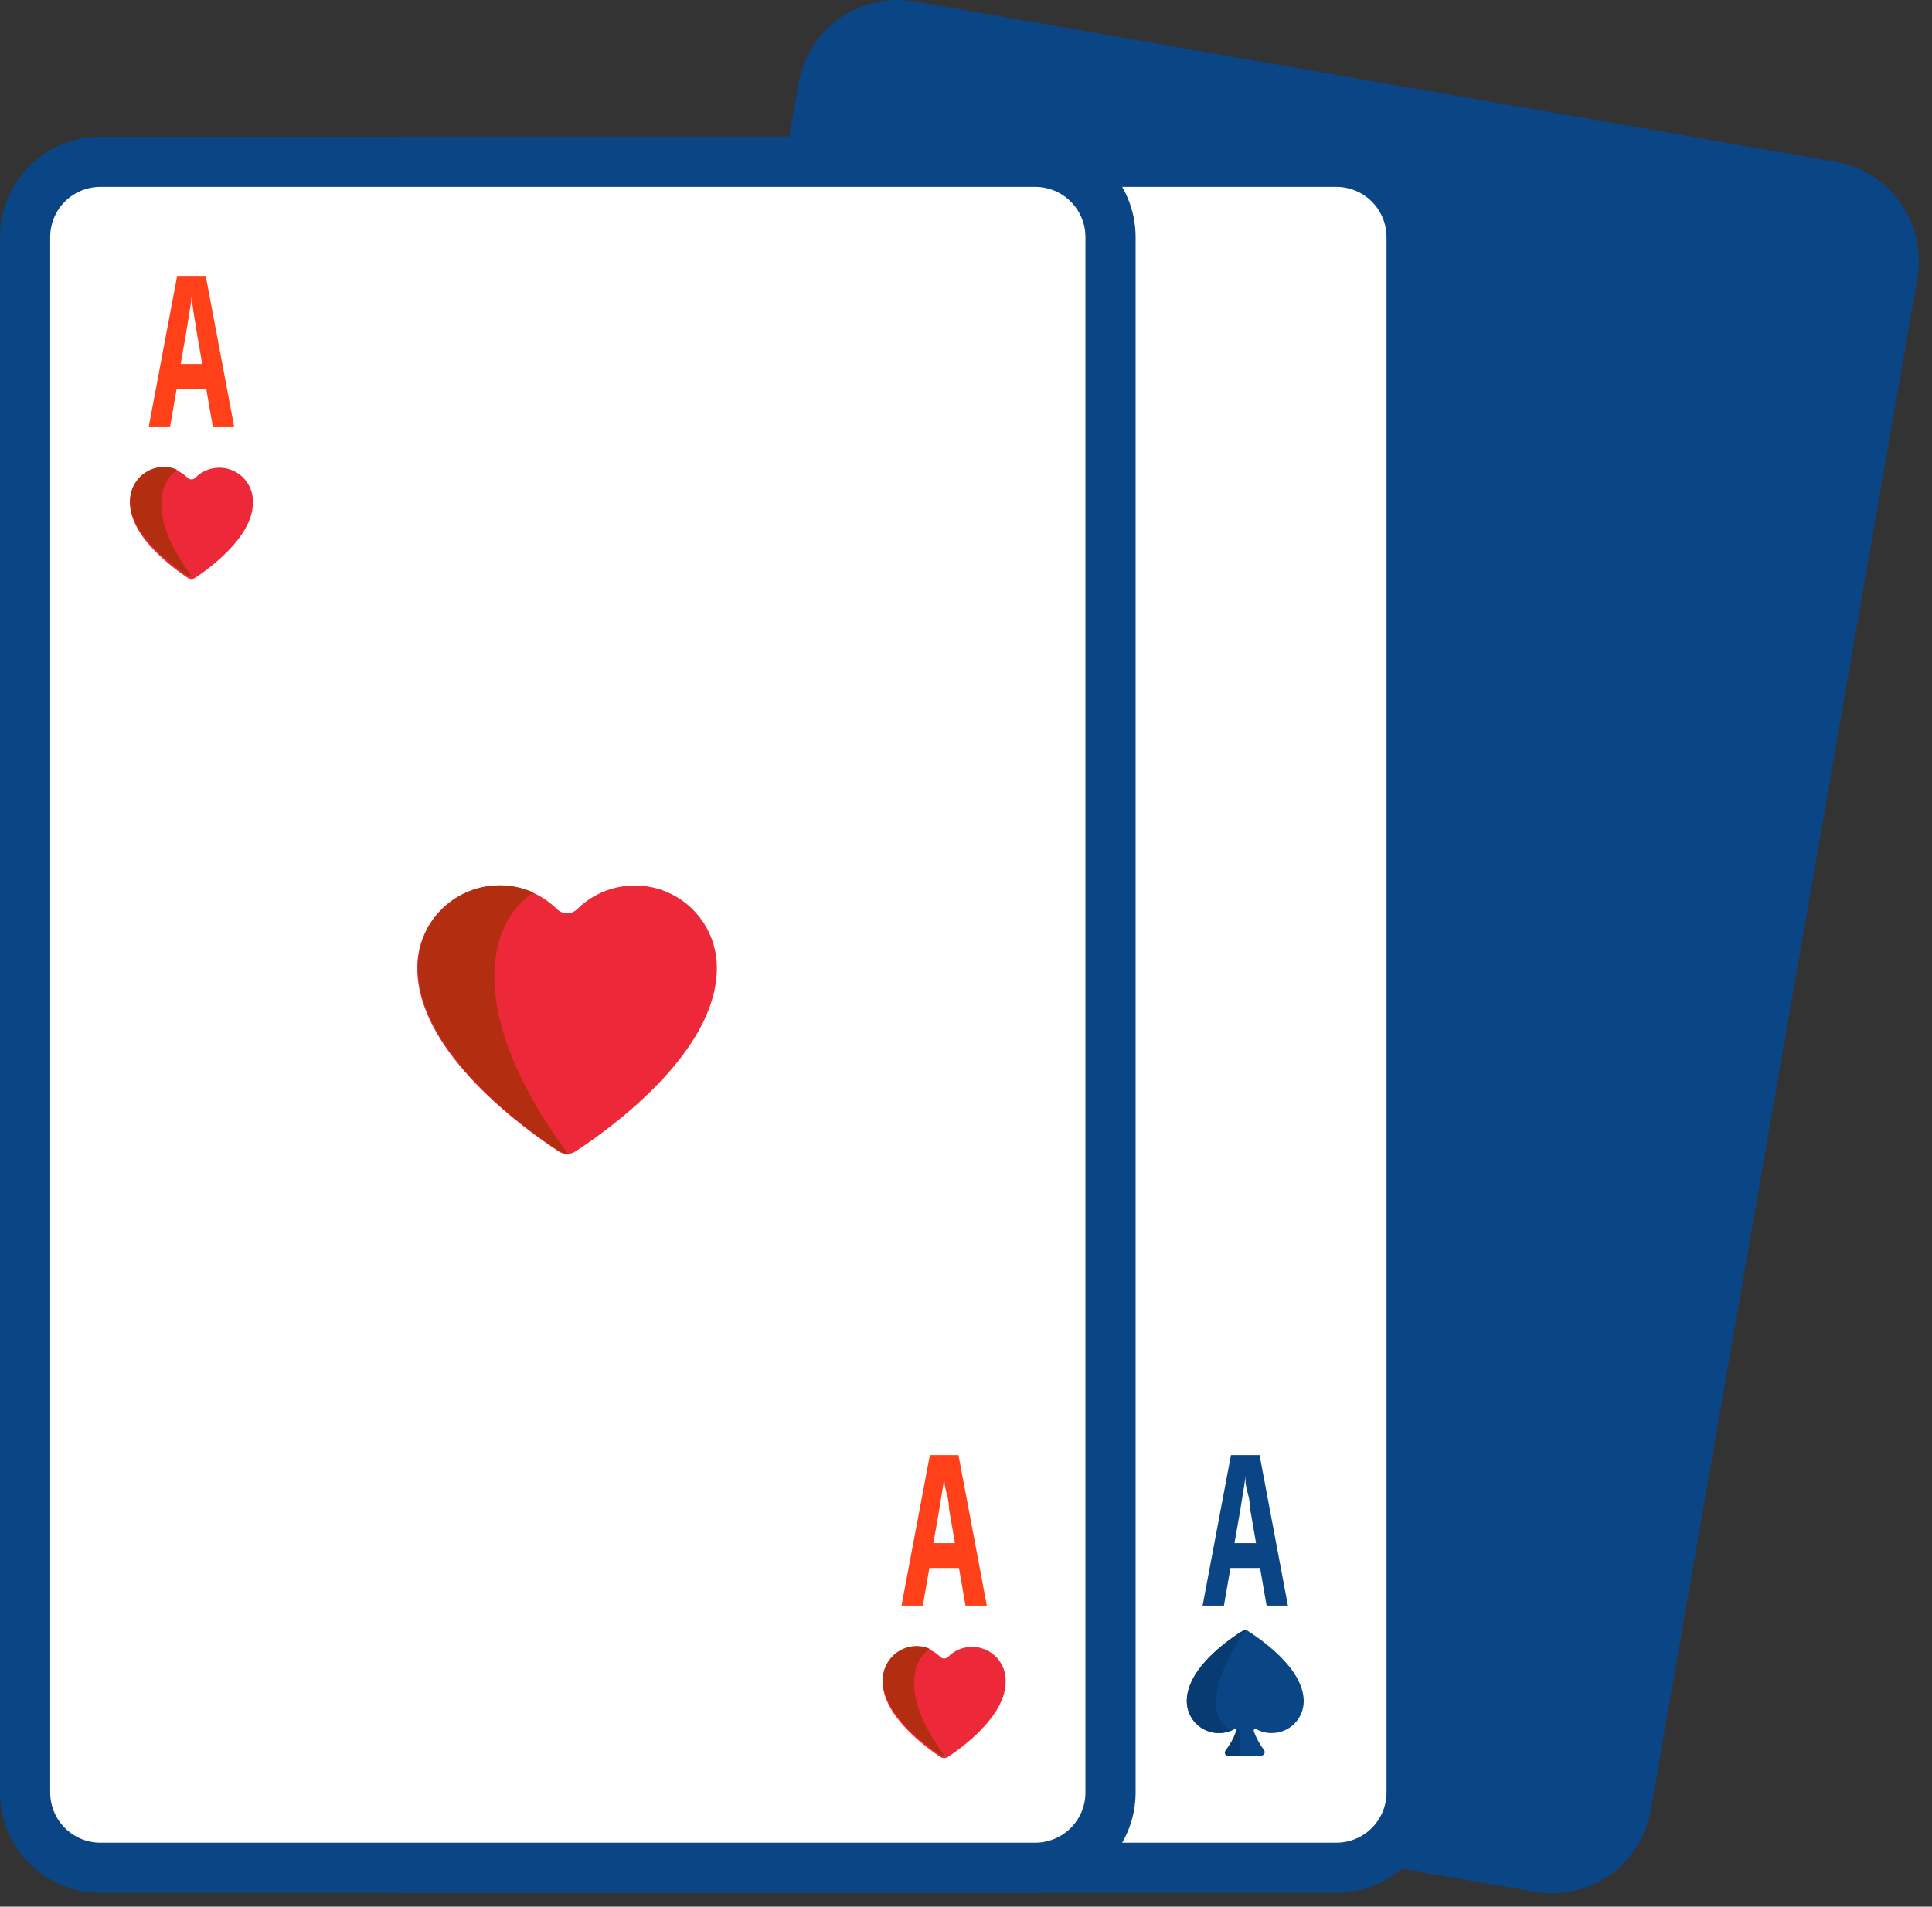 <svg width="77" height="76" viewBox="0 0 77 76" fill="none" xmlns="http://www.w3.org/2000/svg">
<rect x="0" y="0" width="77" height="76" fill="#333333" stroke="none"/>
<path d="M61.84 74.47C61.667 74.484 61.493 74.484 61.32 74.47L24.63 68C23.846 67.863 23.149 67.421 22.692 66.77C22.234 66.12 22.053 65.314 22.19 64.53L32.82 3.45C32.942 2.756 33.305 2.127 33.844 1.674C34.383 1.22 35.065 0.971 35.77 0.97C35.943 0.955 36.117 0.955 36.29 0.97L73 7.36C73.784 7.497 74.481 7.939 74.939 8.59C75.396 9.241 75.576 10.046 75.44 10.83L64.79 72C64.666 72.692 64.302 73.319 63.763 73.77C63.224 74.222 62.543 74.469 61.84 74.47Z" fill="#0A4586"/>
<path d="M35.75 2C35.867 1.99 35.983 1.99 36.1 2L72.81 8.39C73.332 8.48 73.797 8.774 74.103 9.208C74.409 9.641 74.53 10.178 74.44 10.7L63.81 71.78C63.729 72.25 63.483 72.675 63.117 72.979C62.75 73.284 62.287 73.447 61.81 73.44H61.46L24.75 67.05C24.23 66.957 23.767 66.662 23.463 66.229C23.16 65.796 23.04 65.261 23.13 64.74L33.76 3.65C33.843 3.182 34.09 2.759 34.456 2.457C34.823 2.155 35.285 1.993 35.76 2H35.75ZM35.76 0C34.821 0.002 33.912 0.335 33.193 0.94C32.475 1.546 31.992 2.385 31.83 3.31L21.19 64.39C21.099 64.908 21.112 65.439 21.227 65.952C21.342 66.465 21.557 66.951 21.86 67.381C22.163 67.811 22.547 68.177 22.992 68.459C23.436 68.74 23.932 68.931 24.45 69.02L61.16 75.41C61.678 75.5 62.209 75.488 62.722 75.373C63.236 75.258 63.721 75.043 64.151 74.74C64.581 74.437 64.947 74.053 65.228 73.608C65.51 73.164 65.701 72.668 65.79 72.15L76.42 11.07C76.6 10.025 76.358 8.952 75.746 8.085C75.135 7.219 74.205 6.631 73.16 6.45L36.45 0.06C36.222 0.02 35.991 1.25707e-05 35.76 0Z" fill="#0A4586"/>
<path d="M53.26 6.45H16C14.343 6.45 13 7.793 13 9.45V71.45C13 73.107 14.343 74.45 16 74.45H53.26C54.917 74.45 56.26 73.107 56.26 71.45V9.45C56.26 7.793 54.917 6.45 53.26 6.45Z" fill="white"/>
<path d="M53.26 7.45C53.79 7.45 54.299 7.661 54.674 8.036C55.049 8.411 55.26 8.92 55.26 9.45V71.45C55.26 71.98 55.049 72.489 54.674 72.864C54.299 73.239 53.79 73.45 53.26 73.45H16C15.47 73.45 14.961 73.239 14.586 72.864C14.211 72.489 14 71.98 14 71.45V9.45C14 8.92 14.211 8.411 14.586 8.036C14.961 7.661 15.47 7.45 16 7.45H53.26ZM53.26 5.45H16C14.939 5.45 13.922 5.871 13.172 6.622C12.421 7.372 12 8.389 12 9.45V71.45C12 72.511 12.421 73.528 13.172 74.278C13.922 75.028 14.939 75.45 16 75.45H53.26C54.321 75.45 55.338 75.028 56.088 74.278C56.839 73.528 57.26 72.511 57.26 71.45V9.45C57.26 8.389 56.839 7.372 56.088 6.622C55.338 5.871 54.321 5.45 53.26 5.45Z" fill="#0A4586"/>
<path d="M50.48 64L50.22 62.5H49.04L48.78 64H47.93L49.06 58H50.2L51.33 64H50.48ZM50.06 61.51L49.82 60.12C49.82 60.04 49.82 59.83 49.72 59.49C49.62 59.15 49.64 58.92 49.63 58.81C49.63 59.04 49.57 59.3 49.53 59.58C49.49 59.86 49.38 60.51 49.2 61.51H50.06Z" fill="#0A4586"/>
<path d="M20.48 17L20.22 15.5H19.04L18.78 17H17.93L19.06 11H20.2L21.33 17H20.48ZM20.06 14.51L19.82 13.12C19.82 13.04 19.77 12.83 19.72 12.49C19.67 12.15 19.64 11.92 19.63 11.81C19.63 12.04 19.57 12.3 19.53 12.58C19.49 12.86 19.38 13.51 19.2 14.51H20.06Z" fill="#0A4586"/>
<path d="M49.72 65C49.692 64.985 49.661 64.977 49.63 64.977C49.599 64.977 49.568 64.985 49.54 65C49.11 65.26 47.3 66.45 47.3 67.81C47.3 67.978 47.333 68.144 47.398 68.298C47.462 68.453 47.556 68.594 47.675 68.712C47.794 68.83 47.936 68.923 48.091 68.986C48.246 69.05 48.412 69.081 48.58 69.08C48.8 69.081 49.017 69.025 49.21 68.92C49.222 68.914 49.236 68.911 49.249 68.912C49.263 68.914 49.275 68.919 49.286 68.927C49.297 68.936 49.305 68.947 49.309 68.96C49.313 68.973 49.313 68.987 49.31 69C49.21 69.273 49.068 69.53 48.89 69.76C48.876 69.781 48.867 69.805 48.865 69.83C48.863 69.855 48.868 69.88 48.88 69.903C48.891 69.925 48.908 69.944 48.929 69.958C48.95 69.972 48.975 69.979 49 69.98H50.28C50.304 69.978 50.328 69.969 50.347 69.954C50.367 69.94 50.383 69.921 50.393 69.899C50.403 69.876 50.407 69.852 50.405 69.828C50.403 69.803 50.394 69.78 50.38 69.76C50.208 69.531 50.07 69.278 49.97 69.01C49.97 68.95 49.97 68.89 50.06 68.92C50.249 69.028 50.463 69.083 50.68 69.08C50.848 69.081 51.014 69.05 51.169 68.986C51.324 68.923 51.465 68.83 51.584 68.712C51.703 68.594 51.798 68.453 51.862 68.298C51.927 68.144 51.96 67.978 51.96 67.81C51.96 66.47 50.15 65.28 49.72 65Z" fill="#0A4586"/>
<path d="M49.1 69C47.67 68.21 49.02 65.83 49.64 65C49.607 64.991 49.573 64.991 49.54 65C49.11 65.26 47.3 66.45 47.3 67.81C47.302 68.022 47.356 68.231 47.459 68.417C47.561 68.603 47.708 68.761 47.887 68.876C48.065 68.991 48.27 69.06 48.481 69.077C48.693 69.093 48.906 69.056 49.1 68.97V69Z" fill="#093B73"/>
<path d="M49.39 69.81C49.47 69.12 49.47 68.93 49.26 68.93C49.269 68.943 49.274 68.959 49.274 68.975C49.274 68.991 49.269 69.007 49.26 69.02C49.16 69.293 49.018 69.55 48.84 69.78C48.826 69.801 48.817 69.825 48.815 69.85C48.813 69.875 48.818 69.9 48.83 69.923C48.841 69.945 48.858 69.964 48.879 69.978C48.9 69.991 48.925 69.999 48.95 70H49.43C49.39 70 49.38 69.88 49.39 69.81Z" fill="#093B73"/>
<path d="M19.72 18.64C19.694 18.62 19.663 18.61 19.63 18.61C19.598 18.61 19.566 18.62 19.54 18.64C19.11 18.9 17.3 20.08 17.3 21.44C17.3 21.779 17.435 22.105 17.675 22.345C17.915 22.585 18.241 22.72 18.58 22.72C18.802 22.722 19.02 22.663 19.21 22.55C19.222 22.544 19.236 22.541 19.249 22.543C19.263 22.544 19.276 22.549 19.286 22.557C19.297 22.566 19.305 22.577 19.309 22.59C19.313 22.603 19.314 22.617 19.31 22.63C19.212 22.907 19.07 23.168 18.89 23.4C18.875 23.42 18.865 23.443 18.863 23.468C18.861 23.493 18.866 23.518 18.877 23.541C18.889 23.563 18.907 23.581 18.928 23.593C18.95 23.606 18.975 23.612 19 23.61H20.28C20.304 23.61 20.328 23.602 20.348 23.589C20.368 23.576 20.384 23.558 20.395 23.536C20.405 23.514 20.409 23.49 20.407 23.466C20.404 23.442 20.395 23.419 20.38 23.4C20.207 23.168 20.068 22.912 19.97 22.64C19.959 22.628 19.954 22.612 19.955 22.596C19.956 22.581 19.963 22.566 19.975 22.555C19.987 22.544 20.003 22.539 20.019 22.54C20.035 22.541 20.049 22.548 20.06 22.56C20.251 22.663 20.463 22.718 20.68 22.72C20.848 22.72 21.015 22.687 21.17 22.623C21.325 22.558 21.466 22.464 21.585 22.345C21.704 22.226 21.798 22.085 21.863 21.93C21.927 21.775 21.96 21.608 21.96 21.44C21.96 20.08 20.15 18.9 19.72 18.64Z" fill="#0A4586"/>
<path d="M19.1 22.61C17.67 21.81 19.02 19.43 19.64 18.61C19.607 18.601 19.573 18.601 19.54 18.61C19.11 18.87 17.3 20.05 17.3 21.41C17.3 21.623 17.353 21.833 17.455 22.021C17.557 22.208 17.704 22.367 17.882 22.484C18.061 22.6 18.266 22.669 18.479 22.686C18.692 22.703 18.905 22.667 19.1 22.58V22.61Z" fill="#093B73"/>
<path d="M19.39 23.42C19.47 22.74 19.47 22.54 19.26 22.54C19.269 22.553 19.274 22.569 19.274 22.585C19.274 22.601 19.269 22.617 19.26 22.63C19.162 22.907 19.02 23.168 18.84 23.4C18.825 23.42 18.815 23.443 18.813 23.468C18.811 23.493 18.816 23.518 18.827 23.541C18.839 23.563 18.857 23.581 18.878 23.593C18.9 23.606 18.925 23.612 18.95 23.61H19.43C19.39 23.61 19.38 23.49 19.39 23.42Z" fill="#093B73"/>
<path d="M34.85 34.71C34.785 34.666 34.709 34.642 34.63 34.642C34.551 34.642 34.475 34.666 34.41 34.71C33.41 35.34 29.04 38.18 29.04 41.44C29.043 42.252 29.367 43.031 29.943 43.604C30.518 44.178 31.297 44.5 32.11 44.5C32.643 44.504 33.168 44.366 33.63 44.1C33.659 44.083 33.693 44.075 33.727 44.077C33.761 44.08 33.792 44.094 33.818 44.116C33.844 44.138 33.861 44.168 33.869 44.201C33.877 44.234 33.873 44.269 33.86 44.3C33.621 44.957 33.284 45.574 32.86 46.13C32.826 46.179 32.805 46.236 32.801 46.295C32.796 46.355 32.808 46.414 32.835 46.468C32.861 46.521 32.902 46.566 32.952 46.598C33.002 46.63 33.06 46.648 33.12 46.65H36.18C36.24 46.65 36.299 46.633 36.35 46.601C36.401 46.569 36.443 46.523 36.469 46.469C36.495 46.414 36.505 46.354 36.498 46.294C36.491 46.234 36.468 46.177 36.43 46.13C36.008 45.58 35.671 44.97 35.43 44.32C35.417 44.289 35.413 44.254 35.421 44.221C35.429 44.188 35.447 44.158 35.472 44.136C35.498 44.114 35.53 44.1 35.563 44.097C35.597 44.094 35.631 44.102 35.66 44.12C36.127 44.377 36.652 44.508 37.185 44.5C37.718 44.492 38.239 44.346 38.698 44.075C39.157 43.805 39.538 43.42 39.803 42.958C40.068 42.496 40.208 41.973 40.21 41.44C40.22 38.18 35.88 35.34 34.85 34.71Z" fill="#0A4586"/>
<path d="M33.36 44.23C29.92 42.33 33.16 36.61 34.66 34.65C34.572 34.639 34.483 34.661 34.41 34.71C33.41 35.34 29.04 38.18 29.04 41.44C29.043 42.252 29.367 43.031 29.943 43.604C30.518 44.178 31.297 44.5 32.11 44.5C32.542 44.504 32.969 44.412 33.36 44.23Z" fill="#093B73"/>
<path d="M34.05 46.2C34.25 44.55 34.24 44.08 33.74 44.08C33.785 44.094 33.822 44.125 33.845 44.166C33.867 44.207 33.872 44.255 33.86 44.3C33.621 44.957 33.284 45.574 32.86 46.13C32.826 46.179 32.805 46.236 32.801 46.295C32.796 46.355 32.808 46.414 32.834 46.468C32.861 46.521 32.902 46.566 32.952 46.598C33.002 46.63 33.06 46.648 33.12 46.65H34.27C34.04 46.65 34.03 46.36 34.05 46.2Z" fill="#093B73"/>
<path d="M41.26 6.45H4C2.343 6.45 1 7.793 1 9.45V71.45C1 73.107 2.343 74.45 4 74.45H41.26C42.917 74.45 44.26 73.107 44.26 71.45V9.45C44.26 7.793 42.917 6.45 41.26 6.45Z" fill="white"/>
<path d="M41.26 7.45C41.79 7.45 42.299 7.661 42.674 8.036C43.049 8.411 43.26 8.92 43.26 9.45V71.45C43.26 71.98 43.049 72.489 42.674 72.864C42.299 73.239 41.79 73.45 41.26 73.45H4C3.47 73.45 2.961 73.239 2.586 72.864C2.211 72.489 2 71.98 2 71.45V9.45C2 8.92 2.211 8.411 2.586 8.036C2.961 7.661 3.47 7.45 4 7.45H41.26ZM41.26 5.45H4C2.939 5.45 1.922 5.871 1.172 6.622C0.421 7.372 0 8.389 0 9.45V71.45C0 72.511 0.421 73.528 1.172 74.278C1.922 75.028 2.939 75.45 4 75.45H41.26C42.321 75.45 43.338 75.028 44.088 74.278C44.839 73.528 45.26 72.511 45.26 71.45V9.45C45.26 8.389 44.839 7.372 44.088 6.622C43.338 5.871 42.321 5.45 41.26 5.45Z" fill="#0A4586"/>
<path d="M16.63 38.59C16.625 37.943 16.812 37.308 17.168 36.767C17.524 36.227 18.032 35.803 18.629 35.552C19.225 35.3 19.883 35.231 20.519 35.354C21.155 35.476 21.74 35.785 22.2 36.24C22.307 36.345 22.45 36.404 22.6 36.404C22.75 36.404 22.893 36.345 23 36.24C23.46 35.785 24.045 35.476 24.681 35.354C25.317 35.231 25.975 35.3 26.571 35.552C27.168 35.803 27.676 36.227 28.032 36.767C28.388 37.308 28.575 37.943 28.57 38.59C28.57 41.99 24.19 45.08 22.93 45.9C22.832 45.963 22.717 45.997 22.6 45.997C22.483 45.997 22.368 45.963 22.27 45.9C21.01 45.08 16.63 41.99 16.63 38.59Z" fill="#ED2939"/>
<path d="M21.27 35.58C20.771 35.353 20.223 35.255 19.676 35.297C19.129 35.338 18.601 35.516 18.142 35.815C17.682 36.114 17.305 36.524 17.046 37.008C16.787 37.491 16.654 38.032 16.66 38.58C16.66 41.98 21.04 45.07 22.3 45.89C22.399 45.953 22.513 45.988 22.63 45.99C18.16 39.89 19.75 36.47 21.27 35.58Z" fill="#B32D11"/>
<path d="M38.48 64L38.22 62.5H37.04L36.78 64H35.93L37.06 58H38.2L39.33 64H38.48ZM38.06 61.51L37.82 60.12C37.82 60.04 37.82 59.83 37.72 59.49C37.62 59.15 37.64 58.92 37.63 58.81C37.63 59.04 37.57 59.3 37.53 59.58C37.49 59.86 37.38 60.51 37.2 61.51H38.06Z" fill="#FF4019"/>
<path d="M35.18 67C35.183 66.643 35.326 66.301 35.578 66.048C35.831 65.796 36.173 65.652 36.53 65.65C36.883 65.651 37.22 65.791 37.47 66.04C37.49 66.062 37.515 66.079 37.543 66.091C37.57 66.103 37.6 66.109 37.63 66.109C37.66 66.109 37.69 66.103 37.717 66.091C37.745 66.079 37.77 66.062 37.79 66.04C37.98 65.848 38.224 65.718 38.49 65.668C38.755 65.617 39.03 65.648 39.278 65.756C39.525 65.864 39.734 66.044 39.878 66.274C40.021 66.503 40.091 66.77 40.08 67.04C40.08 68.43 38.28 69.7 37.77 70.04C37.727 70.064 37.679 70.077 37.63 70.077C37.581 70.077 37.533 70.064 37.49 70.04C36.98 69.7 35.18 68.43 35.18 67.04" fill="#ED2939"/>
<path d="M37.07 65.73C36.901 65.65 36.717 65.609 36.53 65.61C36.173 65.613 35.831 65.756 35.578 66.008C35.326 66.261 35.183 66.603 35.18 66.96C35.18 68.35 36.98 69.62 37.49 69.96C37.536 69.969 37.584 69.969 37.63 69.96C35.8 67.49 36.45 66.09 37.07 65.73Z" fill="#B32D11"/>
<path d="M8.48 17L8.22 15.5H7.04L6.78 17H5.93L7.06 11H8.2L9.33 17H8.48ZM8.06 14.51L7.82 13.12C7.82 13.04 7.77 12.83 7.72 12.49C7.67 12.15 7.64 11.92 7.63 11.81C7.63 12.04 7.57 12.3 7.53 12.58C7.49 12.86 7.38 13.51 7.2 14.51H8.06Z" fill="#FF4019"/>
<path d="M5.18 20C5.183 19.643 5.326 19.301 5.578 19.048C5.831 18.796 6.173 18.652 6.53 18.65C6.882 18.651 7.22 18.791 7.47 19.04C7.491 19.062 7.515 19.079 7.543 19.091C7.57 19.103 7.6 19.109 7.63 19.109C7.66 19.109 7.69 19.103 7.717 19.091C7.745 19.079 7.769 19.062 7.79 19.04C7.98 18.848 8.224 18.718 8.49 18.668C8.755 18.617 9.03 18.648 9.277 18.756C9.525 18.864 9.734 19.044 9.877 19.274C10.021 19.503 10.091 19.77 10.08 20.04C10.08 21.43 8.28 22.7 7.77 23.04C7.727 23.064 7.679 23.077 7.63 23.077C7.581 23.077 7.533 23.064 7.49 23.04C6.98 22.7 5.18 21.43 5.18 20.04" fill="#ED2939"/>
<path d="M7.07 18.73C6.901 18.65 6.717 18.609 6.53 18.61C6.173 18.613 5.831 18.756 5.578 19.008C5.326 19.261 5.183 19.603 5.18 19.96C5.18 21.35 6.98 22.62 7.49 22.96C7.536 22.969 7.584 22.969 7.63 22.96C5.8 20.49 6.45 19.09 7.07 18.73Z" fill="#B32D11"/>
</svg>
